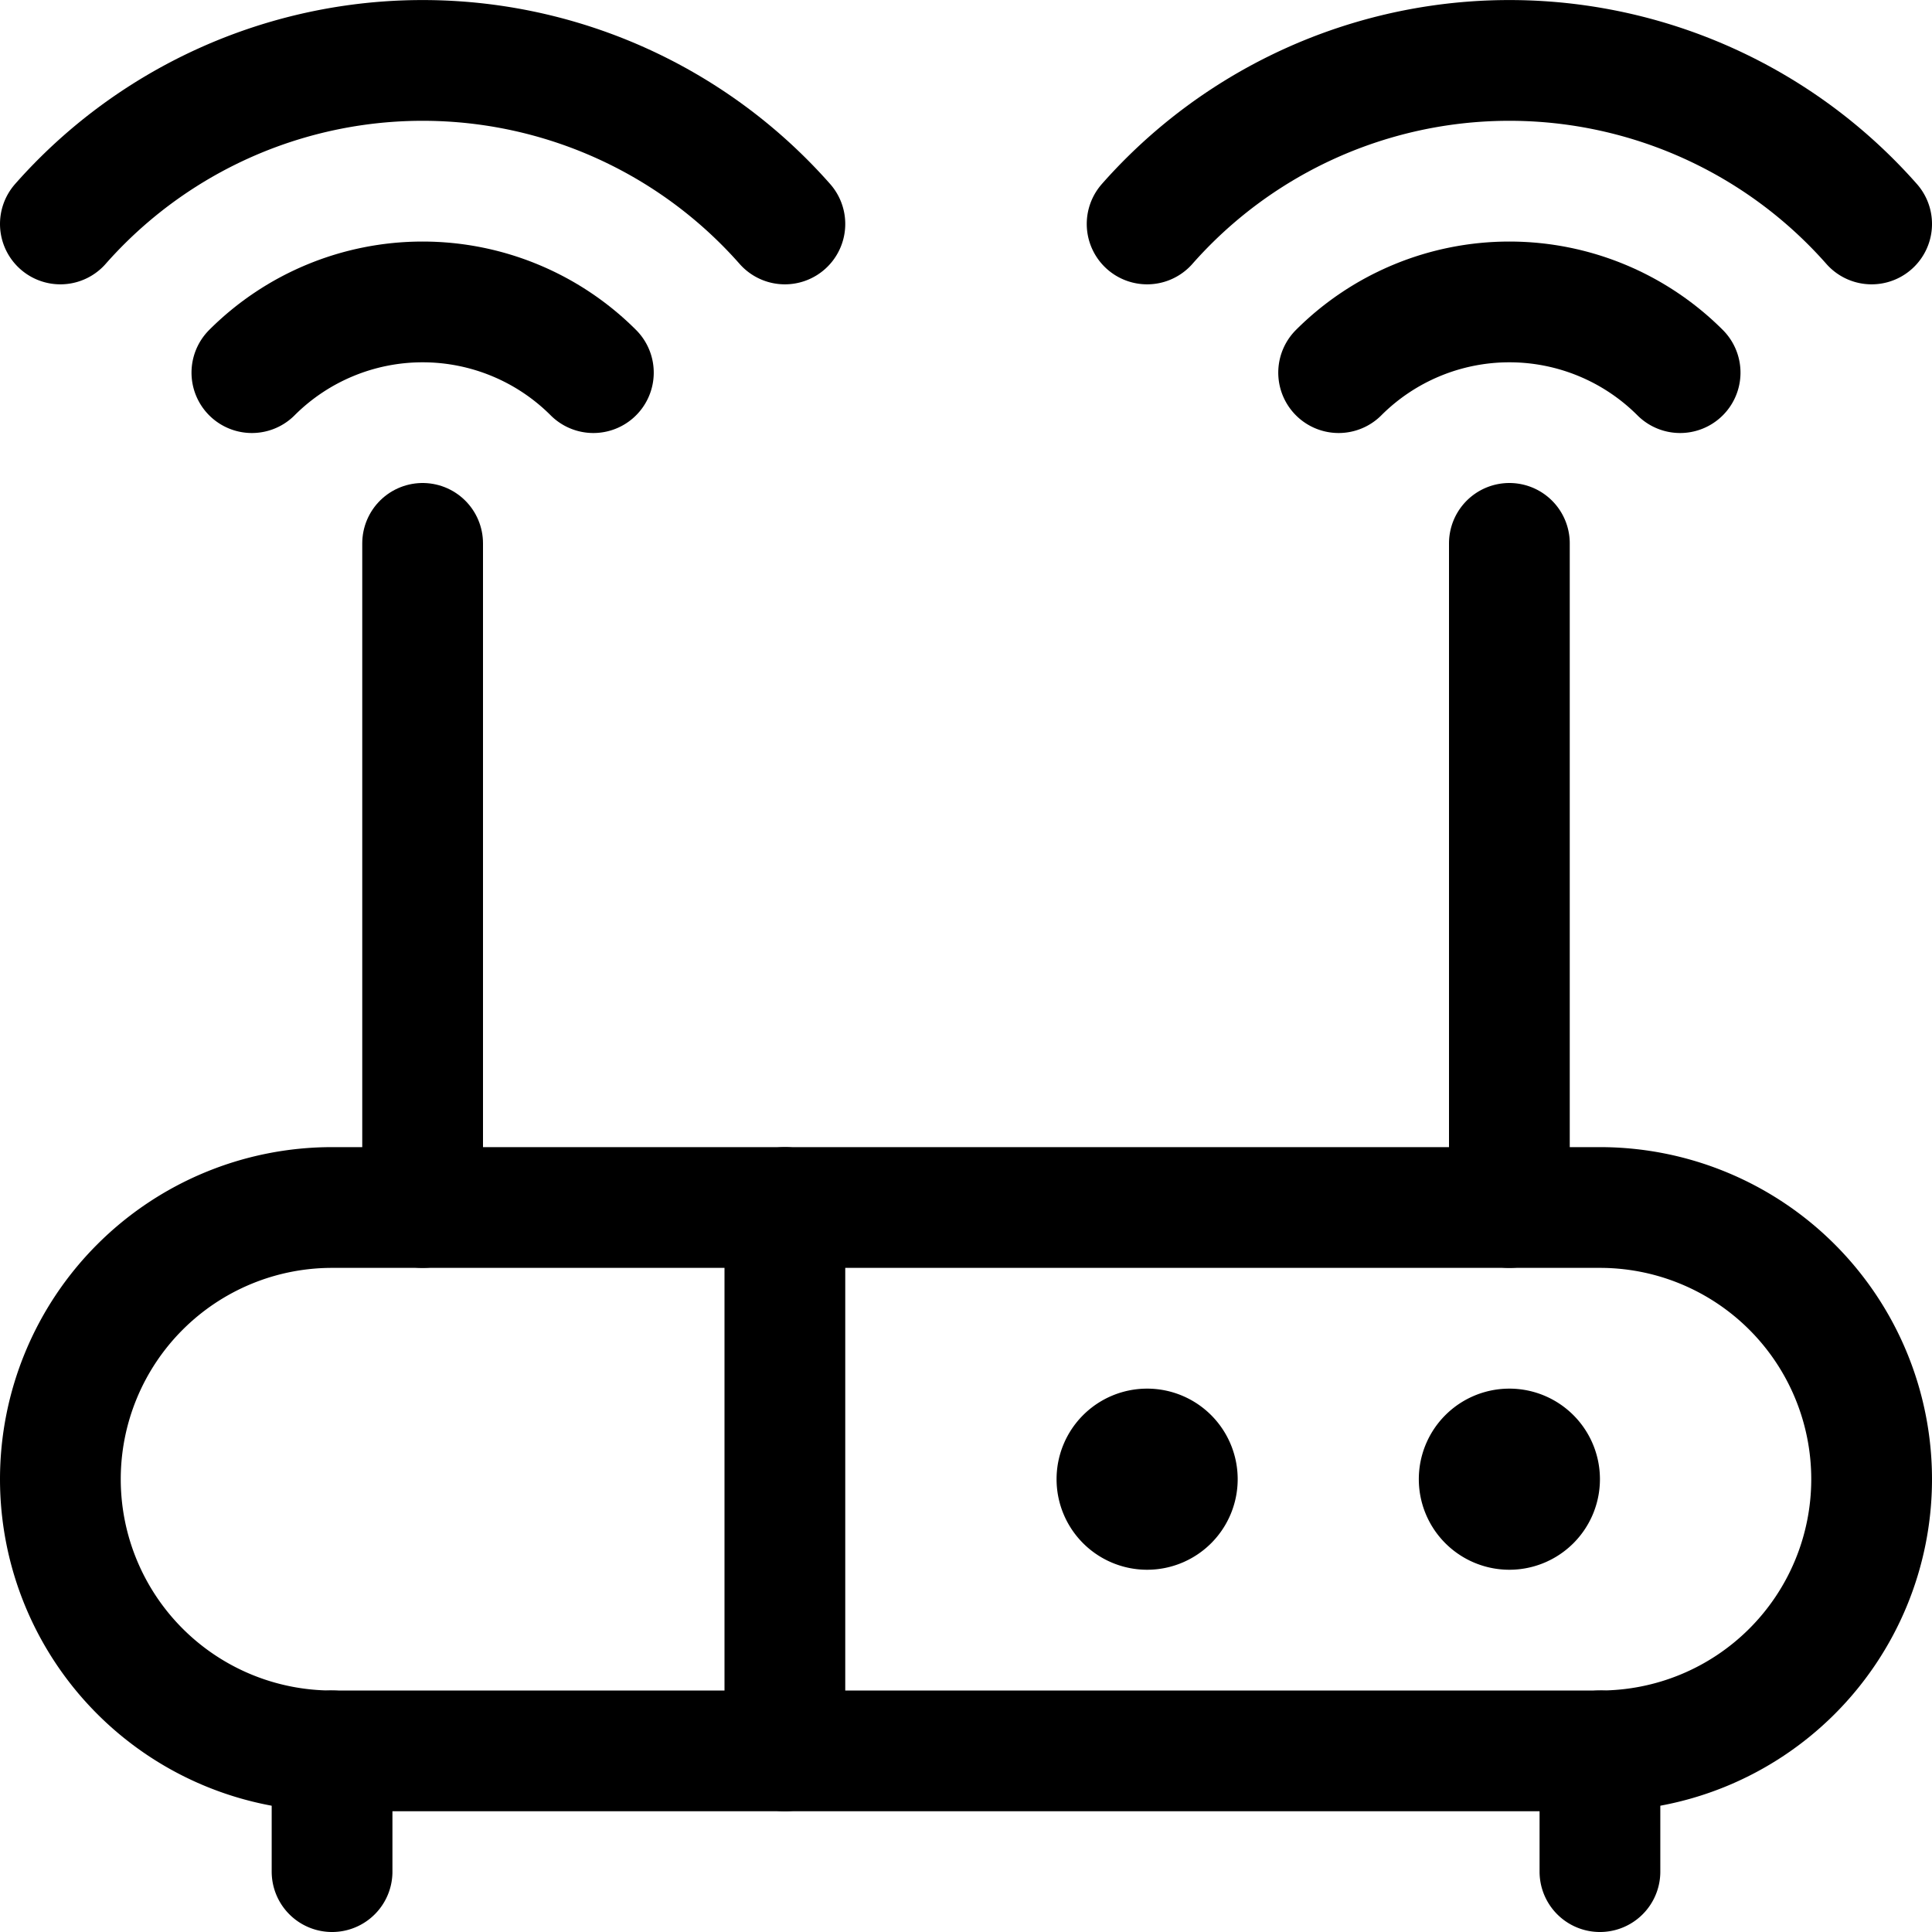 <svg xmlns="http://www.w3.org/2000/svg" viewBox="0 0 24 24" width="24" height="24"><defs><style>.a,.b{fill:none;stroke:#000;stroke-linecap:round;stroke-linejoin:round;stroke-width:1.5px}.b{fill-rule:evenodd}</style></defs><title>router-signal-double</title><path class="a" d="M4.125 21.75v1.5m15.75-1.5v1.5M9.75 15v6.75m4.5-3.75a.375.375 0 1 0 .375.375.375.375 0 0 0-.375-.375m4.5 0a.375.375 0 1 0 .375.375.375.375 0 0 0-.375-.375m0-3V6.75"/><path class="b" d="M16.629 4.629a3 3 0 0 1 4.242 0"/><path class="a" d="M19.875 21.75a3.375 3.375 0 0 0 0-6.75H4.125a3.375 3.375 0 0 0 0 6.75z"/><path class="b" d="M23.25 2.782a6 6 0 0 0-9 0"/><path class="a" d="M5.25 15V6.75"/><path class="b" d="M7.371 4.629a3 3 0 0 0-4.242 0M.75 2.782a6 6 0 0 1 9 0"/></svg>